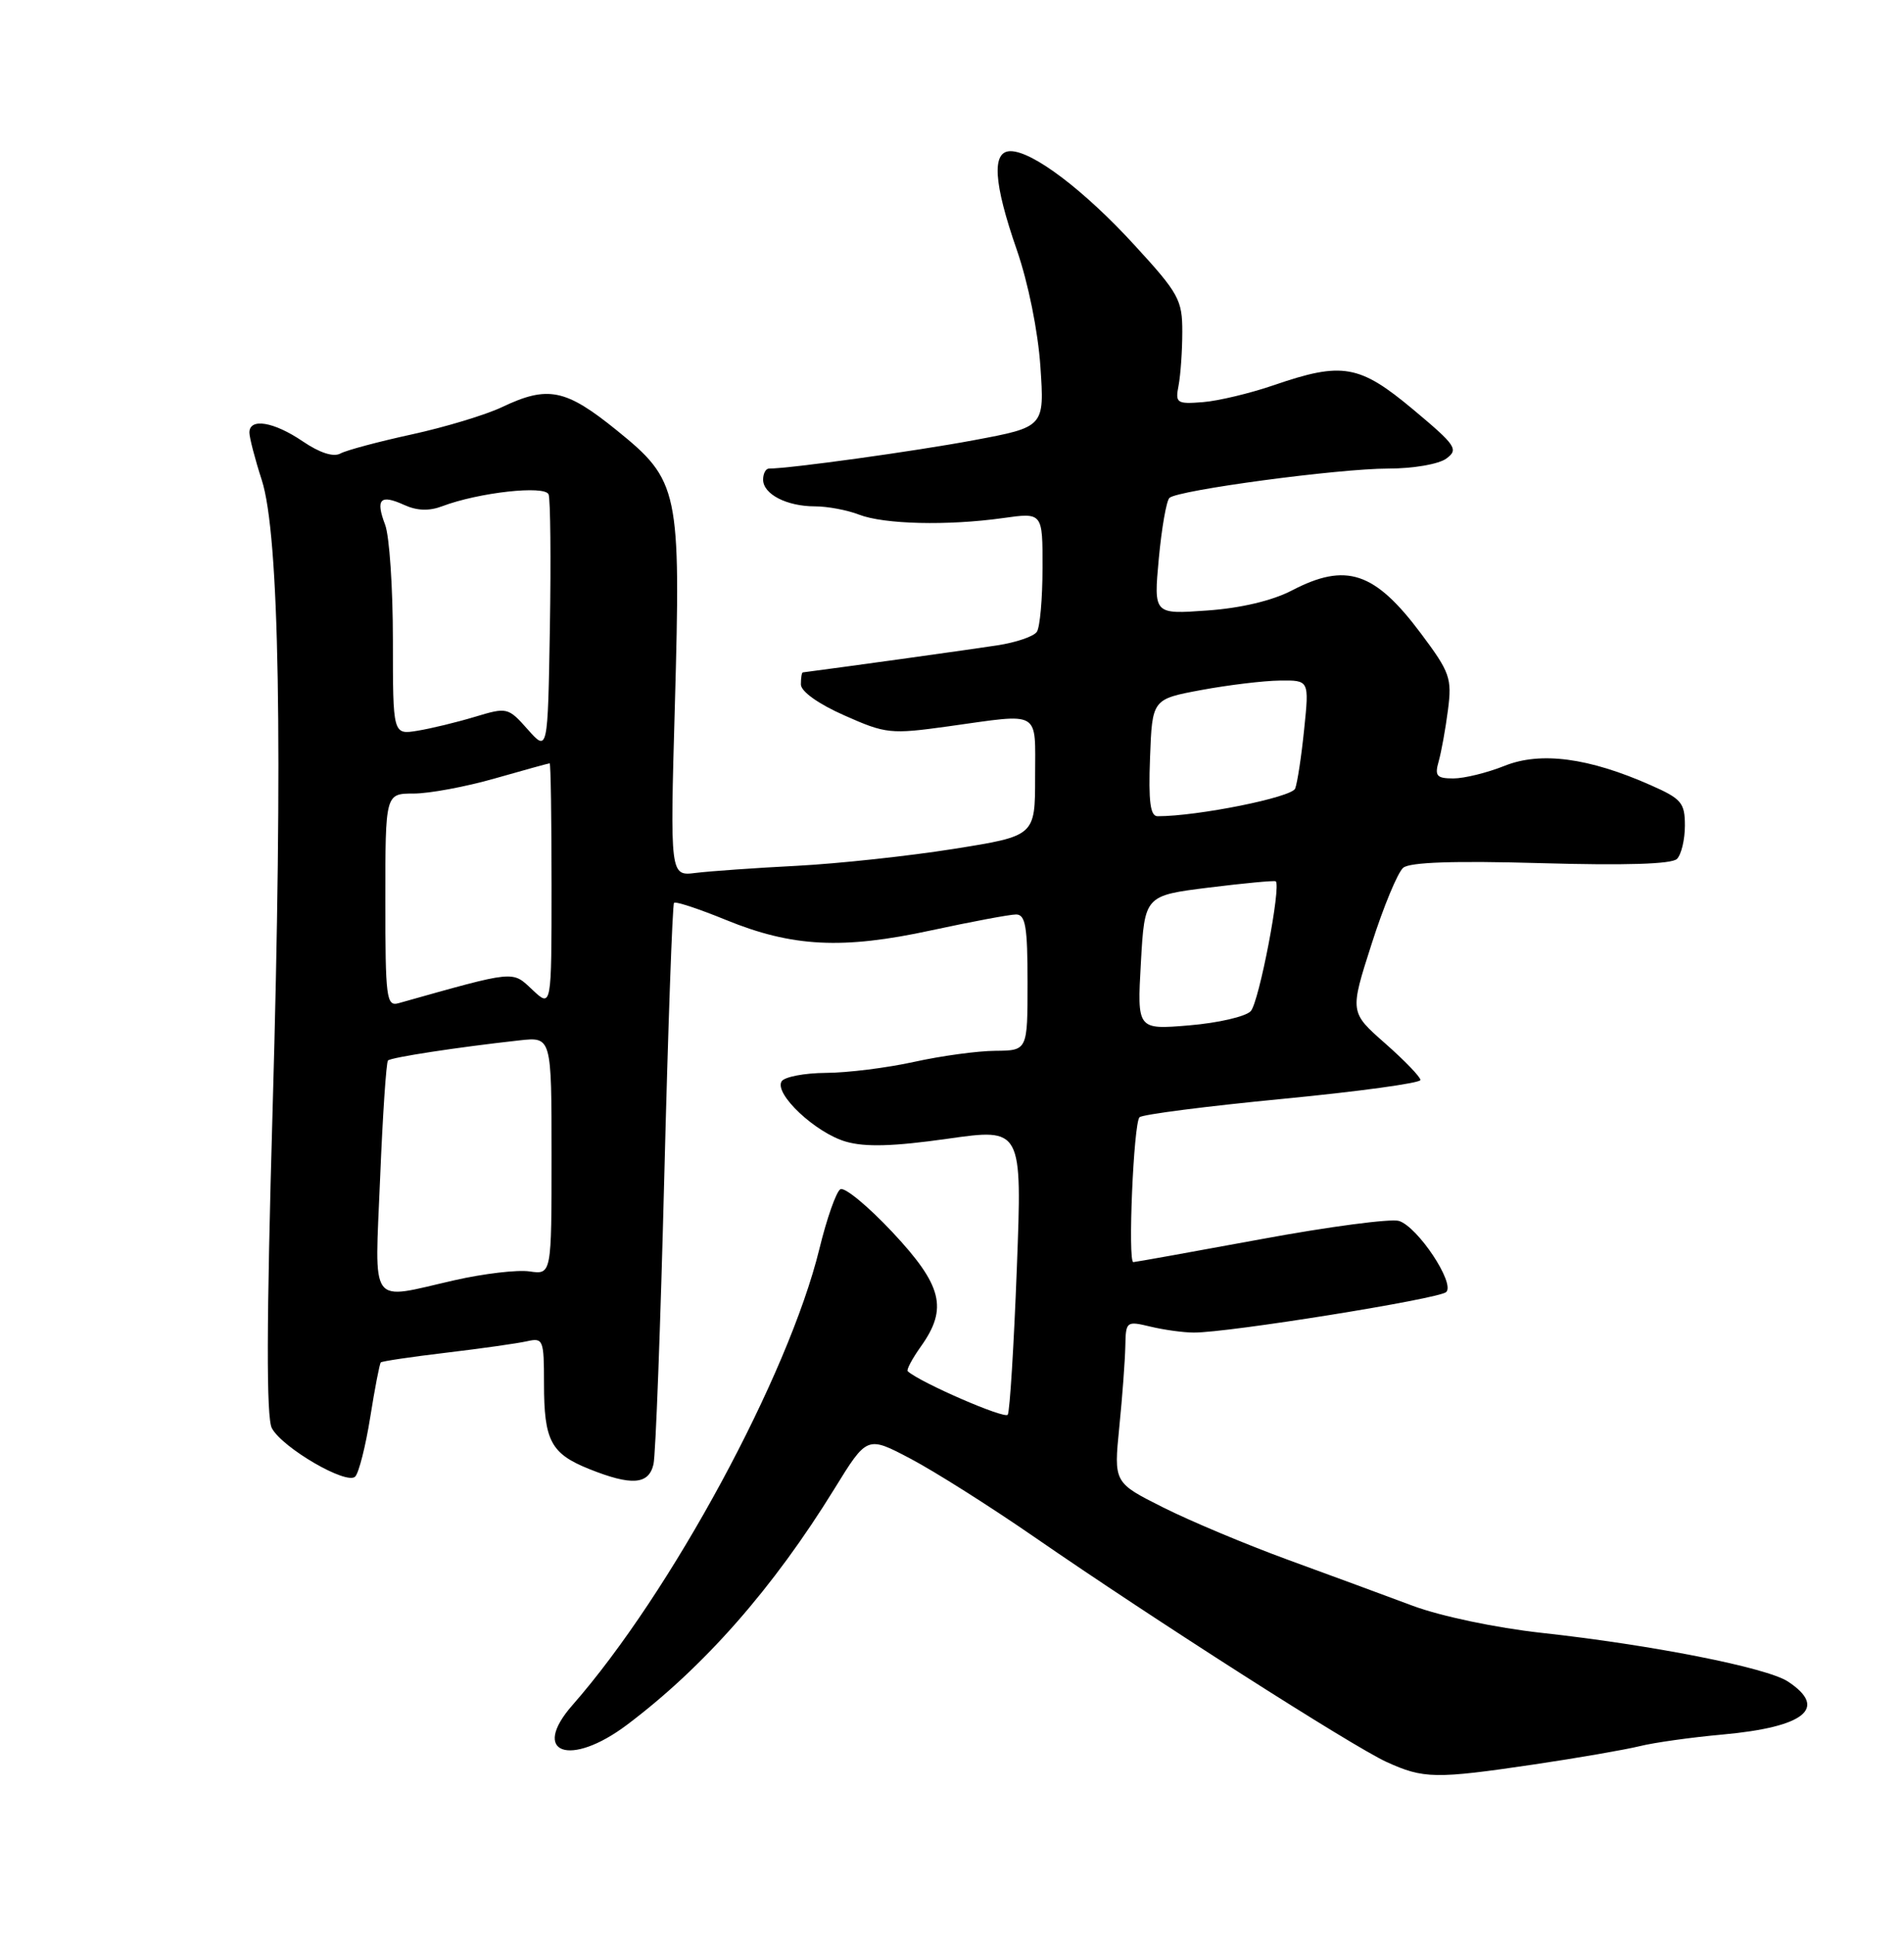 <?xml version="1.0" encoding="UTF-8" standalone="no"?>
<!DOCTYPE svg PUBLIC "-//W3C//DTD SVG 1.1//EN" "http://www.w3.org/Graphics/SVG/1.1/DTD/svg11.dtd" >
<svg xmlns="http://www.w3.org/2000/svg" xmlns:xlink="http://www.w3.org/1999/xlink" version="1.1" viewBox="0 0 252 256">
 <g >
 <path fill="currentColor"
d=" M 203.07 233.46 C 208.81 232.61 215.07 231.52 217.00 231.05 C 218.93 230.57 223.86 229.88 227.97 229.51 C 238.89 228.52 241.99 226.01 236.63 222.49 C 233.82 220.65 218.63 217.65 204.00 216.05 C 198.01 215.39 190.71 213.86 187.00 212.48 C 183.43 211.14 176.00 208.41 170.50 206.40 C 165.00 204.39 157.55 201.27 153.95 199.46 C 147.41 196.18 147.41 196.18 148.14 188.84 C 148.55 184.80 148.90 179.98 148.94 178.12 C 149.00 174.83 149.08 174.77 152.25 175.53 C 154.04 175.96 156.62 176.32 158.00 176.32 C 162.51 176.35 190.48 171.86 191.41 170.96 C 192.61 169.80 187.66 162.35 185.16 161.55 C 184.11 161.22 175.88 162.30 166.87 163.97 C 157.87 165.63 150.28 166.99 150.00 167.00 C 149.25 167.01 150.03 148.60 150.82 147.83 C 151.19 147.46 159.71 146.37 169.75 145.40 C 179.79 144.43 188.00 143.31 188.00 142.90 C 188.00 142.50 185.90 140.32 183.32 138.05 C 178.64 133.93 178.64 133.93 181.53 124.92 C 183.11 119.96 185.00 115.42 185.72 114.82 C 186.61 114.08 192.51 113.88 203.97 114.21 C 215.11 114.53 221.26 114.34 221.95 113.65 C 222.53 113.07 223.00 111.09 223.00 109.24 C 223.00 106.22 222.55 105.69 218.47 103.89 C 210.28 100.26 203.91 99.42 199.14 101.33 C 196.84 102.25 193.79 103.00 192.36 103.00 C 190.15 103.00 189.86 102.67 190.41 100.75 C 190.76 99.51 191.32 96.45 191.64 93.95 C 192.19 89.75 191.91 88.96 188.08 83.84 C 181.95 75.64 178.17 74.38 170.96 78.14 C 168.38 79.48 164.22 80.47 159.77 80.78 C 152.69 81.29 152.69 81.29 153.37 73.92 C 153.75 69.86 154.38 66.24 154.78 65.88 C 155.90 64.85 177.16 62.00 183.74 62.00 C 187.03 62.00 190.41 61.42 191.42 60.68 C 193.08 59.47 192.72 58.94 187.03 54.18 C 179.92 48.24 177.66 47.85 168.61 50.96 C 165.47 52.04 161.24 53.05 159.20 53.21 C 155.74 53.48 155.53 53.34 155.99 51.00 C 156.25 49.62 156.48 46.44 156.48 43.92 C 156.49 39.69 156.02 38.82 150.17 32.45 C 143.52 25.19 136.69 20.01 133.75 20.00 C 131.23 20.00 131.49 24.19 134.58 33.07 C 136.09 37.44 137.38 43.80 137.70 48.50 C 138.24 56.50 138.24 56.50 128.87 58.25 C 121.01 59.72 104.52 62.00 101.78 62.00 C 101.35 62.00 101.00 62.66 101.00 63.46 C 101.00 65.39 104.13 67.00 107.87 67.00 C 109.52 67.00 112.14 67.49 113.68 68.09 C 117.01 69.38 125.41 69.58 132.75 68.55 C 138.00 67.81 138.00 67.81 137.98 75.16 C 137.98 79.20 137.64 83.00 137.23 83.60 C 136.83 84.21 134.47 85.01 132.00 85.39 C 128.71 85.90 112.11 88.21 106.25 88.97 C 106.11 88.99 106.00 89.70 106.00 90.56 C 106.00 91.49 108.31 93.14 111.75 94.66 C 117.24 97.10 117.86 97.17 125.50 96.11 C 137.93 94.38 137.00 93.84 137.00 102.81 C 137.00 110.61 137.00 110.61 126.25 112.32 C 120.34 113.26 111.00 114.27 105.50 114.56 C 100.00 114.84 93.97 115.27 92.09 115.50 C 88.68 115.93 88.68 115.93 89.32 93.32 C 90.12 64.79 89.87 63.61 81.63 56.94 C 74.86 51.46 72.51 50.98 66.44 53.87 C 64.27 54.90 58.90 56.52 54.50 57.48 C 50.10 58.44 45.85 59.57 45.05 60.01 C 44.13 60.51 42.31 59.92 40.07 58.40 C 36.23 55.79 32.99 55.26 33.01 57.25 C 33.02 57.94 33.75 60.75 34.64 63.50 C 36.98 70.72 37.46 98.65 36.08 146.83 C 35.27 175.03 35.24 187.58 35.98 188.97 C 37.38 191.58 45.88 196.52 47.01 195.38 C 47.49 194.90 48.39 191.36 49.00 187.53 C 49.61 183.69 50.24 180.43 50.40 180.27 C 50.55 180.11 54.47 179.53 59.09 178.98 C 63.72 178.43 68.51 177.75 69.75 177.47 C 71.89 176.99 72.00 177.25 72.00 183.05 C 72.00 190.63 72.90 192.34 77.99 194.38 C 83.59 196.62 85.86 196.45 86.49 193.75 C 86.78 192.51 87.42 175.38 87.92 155.67 C 88.42 135.97 89.00 119.67 89.21 119.46 C 89.42 119.24 92.50 120.26 96.05 121.71 C 104.85 125.31 111.49 125.65 123.26 123.10 C 128.60 121.95 133.65 121.00 134.48 121.00 C 135.73 121.00 136.00 122.62 136.00 130.00 C 136.00 139.00 136.00 139.00 131.75 139.04 C 129.41 139.05 124.58 139.71 121.00 140.50 C 117.42 141.29 112.16 141.95 109.31 141.96 C 106.45 141.98 103.82 142.49 103.45 143.08 C 102.43 144.73 107.96 149.91 111.96 151.06 C 114.52 151.80 118.25 151.69 125.39 150.68 C 135.29 149.27 135.29 149.27 134.58 167.83 C 134.19 178.04 133.65 186.75 133.38 187.19 C 133.00 187.80 121.81 182.94 120.14 181.44 C 119.94 181.26 120.73 179.78 121.89 178.15 C 125.48 173.11 124.72 170.09 118.11 163.03 C 114.87 159.58 111.77 157.02 111.22 157.36 C 110.67 157.70 109.42 161.25 108.45 165.24 C 104.34 182.03 88.77 210.80 75.77 225.61 C 70.15 232.01 75.43 233.91 83.00 228.21 C 93.20 220.53 102.34 210.13 110.44 196.99 C 114.76 189.98 114.76 189.98 120.51 193.01 C 123.67 194.67 131.04 199.33 136.88 203.36 C 152.71 214.29 178.95 231.04 183.50 233.13 C 188.41 235.37 189.96 235.40 203.07 233.46 Z  M 50.31 155.87 C 50.65 147.54 51.12 140.55 51.35 140.32 C 51.76 139.91 60.59 138.56 68.75 137.66 C 73.00 137.19 73.00 137.19 73.00 152.92 C 73.00 168.65 73.00 168.65 70.09 168.23 C 68.49 167.99 64.01 168.52 60.14 169.40 C 48.69 172.00 49.60 173.25 50.31 155.87 Z  M 151.00 127.38 C 151.50 118.50 151.50 118.50 160.00 117.44 C 164.68 116.86 168.65 116.49 168.84 116.61 C 169.61 117.13 166.64 132.61 165.54 133.79 C 164.88 134.51 161.23 135.35 157.42 135.67 C 150.50 136.25 150.50 136.25 151.00 127.38 Z  M 51.00 119.12 C 51.00 105.00 51.00 105.00 54.75 105.00 C 56.82 105.00 61.65 104.10 65.50 103.00 C 69.35 101.90 72.61 101.00 72.75 101.00 C 72.89 101.00 73.00 108.28 73.00 117.17 C 73.00 133.35 73.00 133.35 70.47 130.97 C 67.74 128.41 68.37 128.35 52.75 132.74 C 51.14 133.19 51.00 132.08 51.00 119.12 Z  M 152.21 100.25 C 152.50 92.51 152.50 92.51 159.00 91.30 C 162.57 90.64 167.25 90.07 169.39 90.05 C 173.28 90.00 173.28 90.00 172.61 96.49 C 172.25 100.06 171.71 103.59 171.42 104.34 C 170.98 105.50 158.49 108.01 153.21 108.00 C 152.24 108.00 151.99 106.07 152.21 100.25 Z  M 69.85 96.52 C 67.25 93.59 67.12 93.56 62.85 94.85 C 60.46 95.57 57.04 96.40 55.25 96.69 C 52.00 97.22 52.00 97.22 52.00 84.67 C 52.00 77.78 51.54 70.91 50.97 69.43 C 49.68 66.03 50.32 65.37 53.49 66.81 C 55.19 67.59 56.81 67.64 58.54 66.98 C 63.35 65.16 72.13 64.18 72.61 65.42 C 72.85 66.06 72.93 73.98 72.78 83.04 C 72.50 99.50 72.50 99.50 69.85 96.52 Z "/>
</g>
</svg>